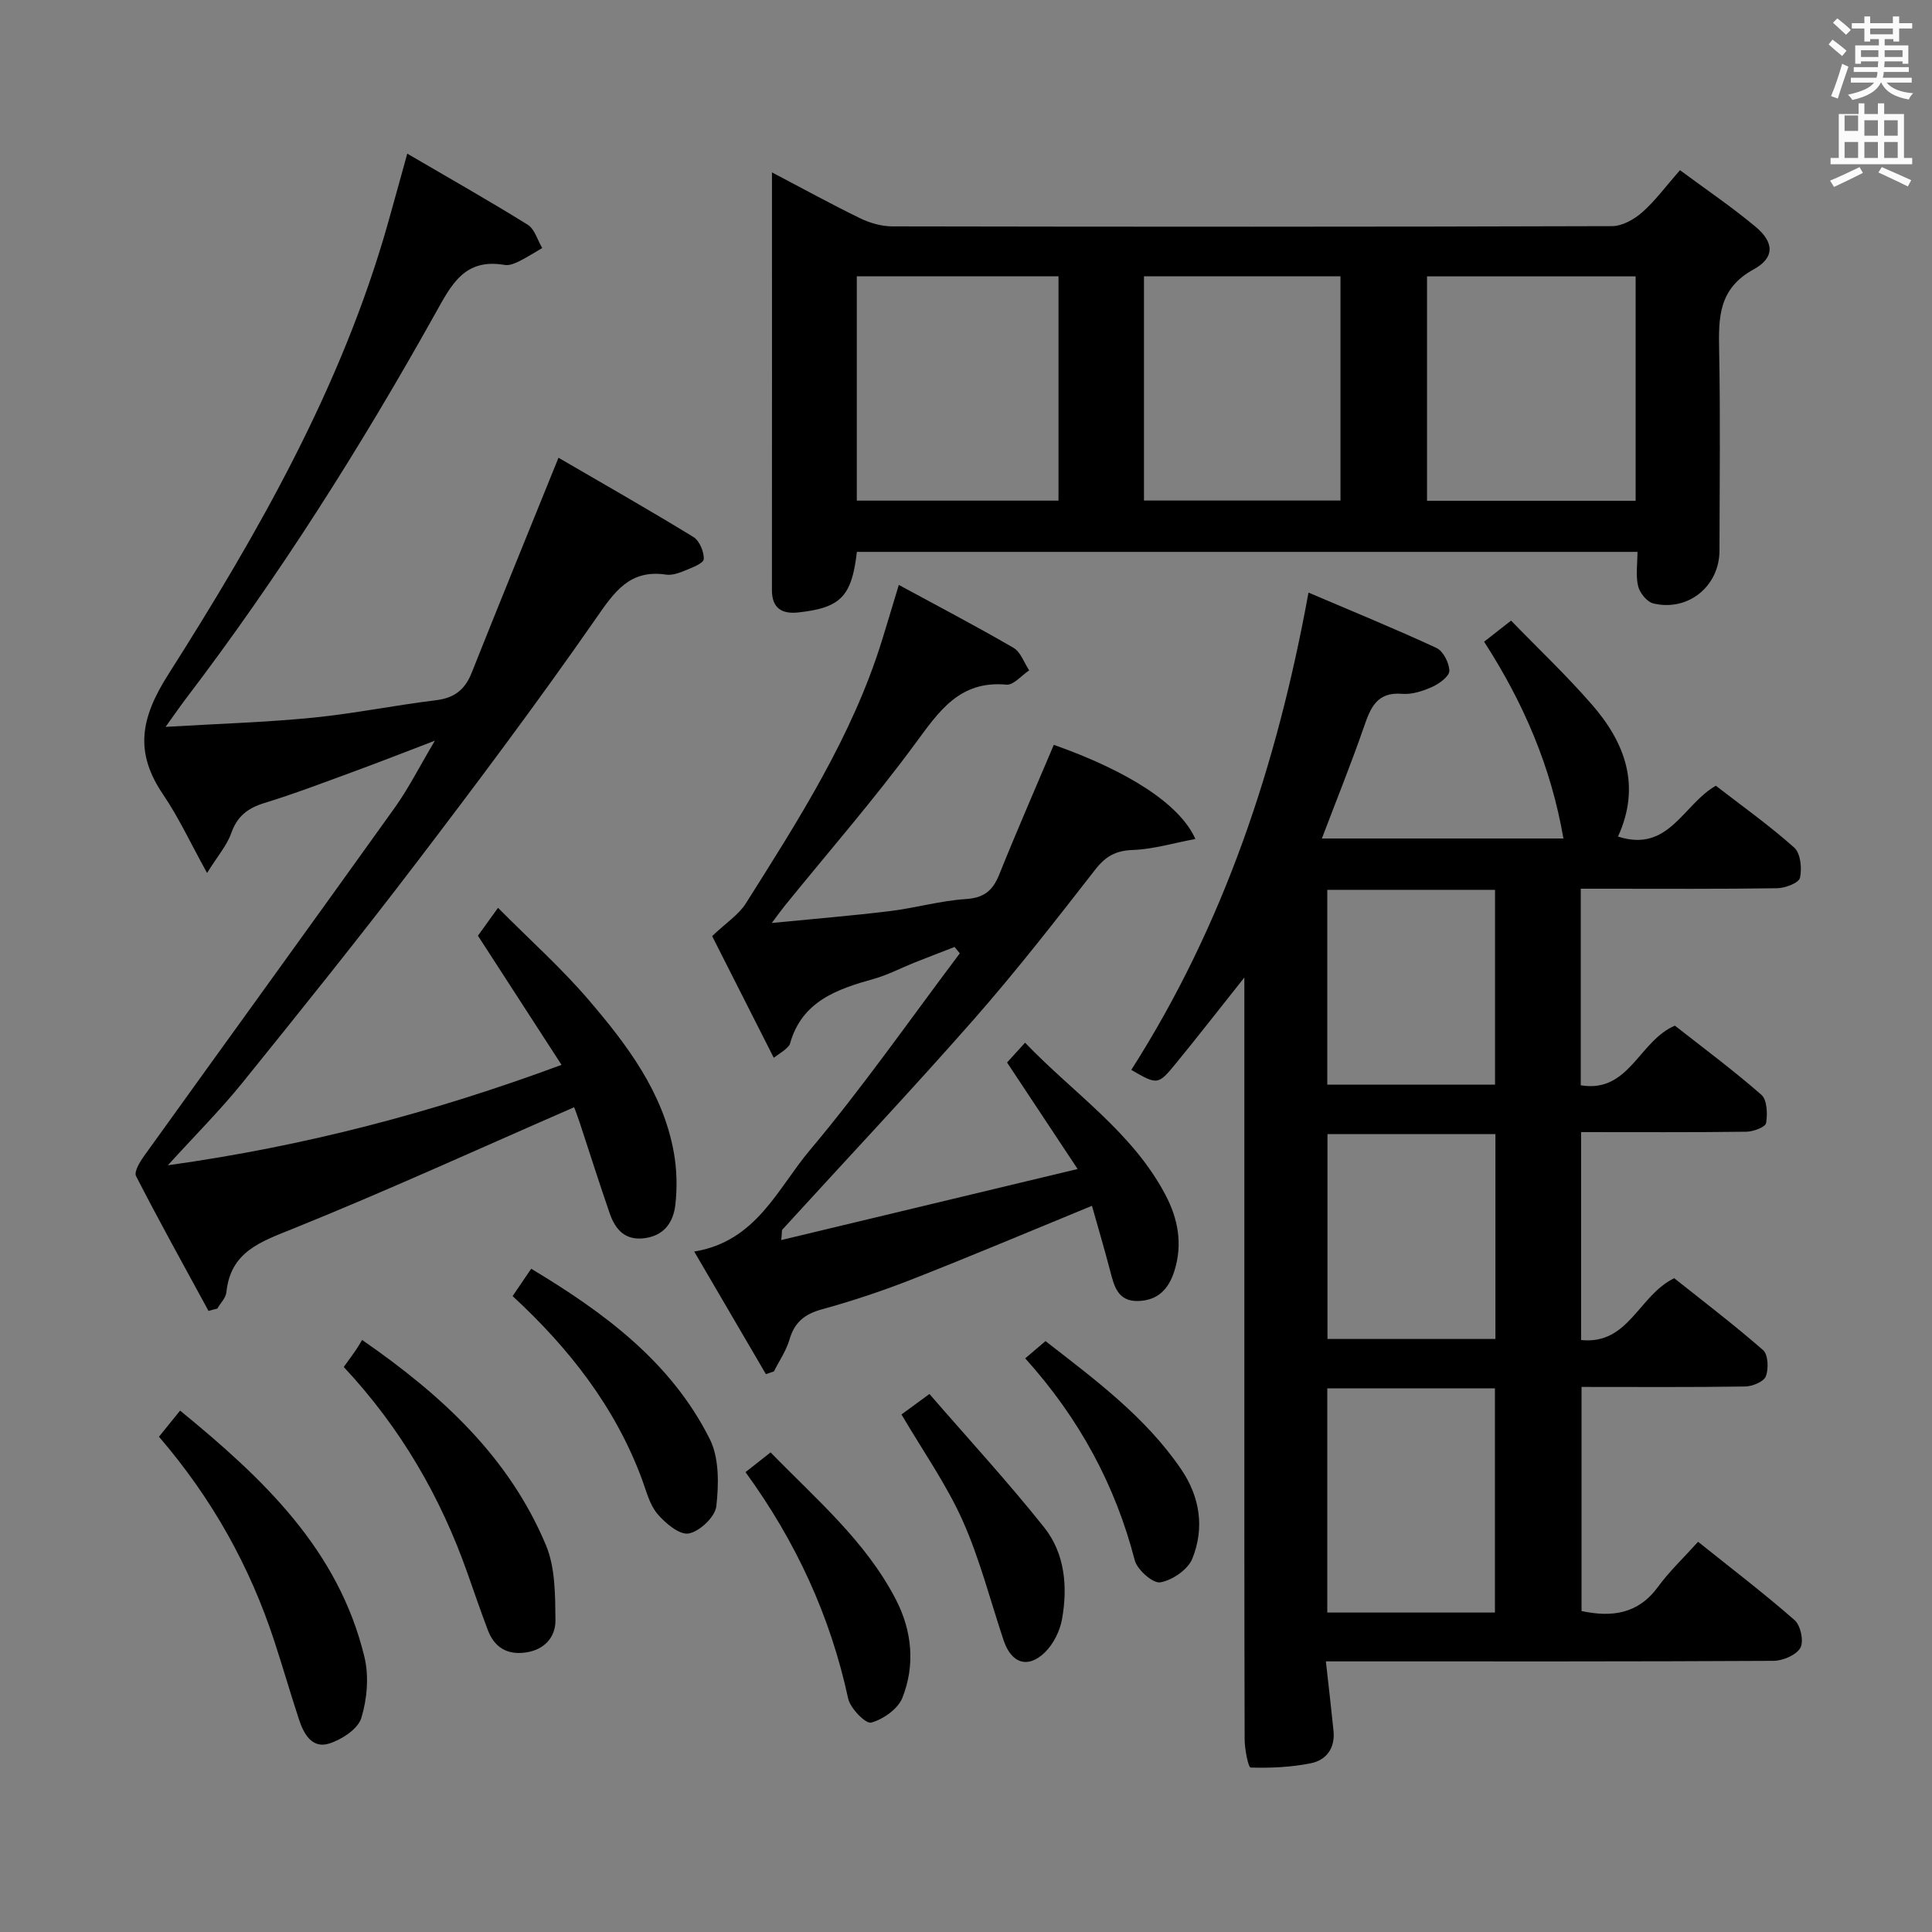 <svg enable-background="new 0 0 400 400" viewBox="0 0 400 400" xmlns="http://www.w3.org/2000/svg"><rect x="0" y="0" width="400" height="400" fill="#808080" stroke="none"/><path d="m378.6 9.2.8-1c.9.7 1.9 1.4 2.9 2.3l-.9 1.1c-1.1-.9-2-1.7-2.8-2.4zm.5 10.7c.9-2.1 1.6-4.3 2.3-6.7.4.2.8.4 1.3.6-.7 2.1-1.5 4.3-2.2 6.6zm.4-15.2.9-.9c1 .8 2 1.6 2.8 2.4l-1 1c-1-.9-1.9-1.8-2.7-2.5zm12.5-1.3h1.2v1.4h2.7v1.1h-2.7v2.7h-1.2v-.5h-1.8v1.3h4.9v3.8h-1.2v-.5h-3.7c0 .4-.1.9-.1 1.2h5.1v1h-5.2c0 .5-.1.9-.2 1.2h6v1h-5.2c1.1 1.3 2.9 2 5.5 2.2-.4.4-.7.8-.9 1.3-2.9-.5-4.8-1.6-5.7-3.5h-.1c-.8 1.7-2.7 2.9-5.9 3.6-.2-.4-.6-.8-.9-1.1 2.8-.6 4.6-1.4 5.4-2.5h-4.8v-1h5.3c.1-.3.2-.7.2-1.2h-4.9v-1h5c0-.4 0-.8.1-1.2h-3.6v.5h-1.2v-3.8h4.9v-1.3h-1.8v.5h-1.2v-2.7h-2.6v-1.1h2.6v-1.4h1.2v1.4h4.7v-1.4zm-6.7 8.4h3.6c0-.4 0-.9 0-1.4h-3.6zm1.9-4.7h4.7v-1.2h-4.7zm6.7 3.3h-3.7v1.4h3.7z" fill="#fafbfa"/><path d="m384.7 21.4h1.3v2.2h2.8v-2.2h1.3v2.2h4.1v9.1h1.7v1.3h-16.9v-1.3h1.7v-9.1h4.1v-2.2zm.3 13.2.7 1.2c-1.8.9-3.8 1.9-6 2.9-.2-.4-.5-.8-.8-1.3 2.4-1 4.4-2 6.1-2.8zm-3.1-7.5h2.8v-3.2h-2.8v4.2zm0 5.6h2.8v-3.3h-2.8zm4.1-4.6h2.8v-3.2h-2.8zm0 4.6h2.8v-3.3h-2.8zm3.6 1.9c2.1.9 4.1 1.8 6.1 2.7l-.7 1.3c-2.2-1.1-4.2-2-6.1-2.9zm3.3-9.7h-2.8v3.2h2.8zm-2.8 7.8h2.8v-3.3h-2.8z" fill="#fafbfa"/><g fill="#010000"><path d="m270.91 122.69c8.95 3.82 17.82 7.44 26.49 11.46 1.4.65 2.65 3.11 2.67 4.74.01 1.12-2.06 2.65-3.52 3.31-1.93.87-4.2 1.62-6.25 1.45-5.23-.43-6.54 2.86-7.92 6.86-2.64 7.63-5.68 15.13-8.7 23.09h50.01c-2.56-14.86-8.25-28.08-16.42-40.74 1.83-1.43 3.47-2.72 5.58-4.37 5.74 5.92 11.55 11.41 16.77 17.42 6.84 7.87 10.17 16.78 5.37 27.29 10.54 3.42 13.48-6.7 20.26-10.52 5.35 4.14 11.05 8.19 16.23 12.81 1.31 1.17 1.63 4.31 1.18 6.26-.25 1.06-3.07 2.13-4.75 2.15-11.83.18-23.66.1-35.49.1-1.63 0-3.25 0-5.14 0v40.7c10.04 1.66 12-9.16 19.49-12.35 5.79 4.55 12.05 9.19 17.9 14.31 1.2 1.05 1.3 3.97.98 5.86-.14.83-2.63 1.77-4.06 1.79-11.3.15-22.61.08-34.24.08v43.05c9.88 1.02 11.85-9.19 19.28-12.8 5.85 4.66 12.3 9.56 18.39 14.88 1.06.92 1.18 3.87.58 5.43-.43 1.12-2.79 2.09-4.3 2.11-11.15.17-22.3.09-33.86.09v46.4c6.28 1.33 11.71.63 15.84-5.02 2.34-3.2 5.27-5.97 8.29-9.32 7.19 5.76 13.79 10.78 20 16.24 1.24 1.09 1.93 4.42 1.17 5.73-.88 1.51-3.64 2.67-5.59 2.68-28.99.16-57.99.11-86.99.11-1.78 0-3.56 0-5.65 0 .58 5.23 1.12 9.81 1.58 14.4.36 3.55-1.48 6.05-4.69 6.69-4.07.82-8.32 1.02-12.47.89-.49-.02-1.23-3.79-1.24-5.83-.08-28.66-.06-57.33-.06-85.99 0-21.66 0-43.33 0-64.99 0-1.78 0-3.56 0-6.76-5.32 6.69-9.64 12.25-14.1 17.7-3.79 4.63-3.86 4.57-9.31 1.43 19.19-30.05 30.2-63.21 36.69-98.82zm38.6 211.17c0-15.72 0-30.93 0-46.41-11.69 0-23.07 0-34.71 0v46.41zm.1-56.64c0-14.27 0-28.17 0-42.42-11.71 0-23.21 0-34.77 0v42.42zm-34.81-92.99v40.33h34.73c0-13.61 0-26.86 0-40.33-11.71 0-23.13 0-34.73 0z"/><path d="m159.83 35.69c6.61 3.47 12.4 6.66 18.34 9.54 2.01.97 4.39 1.64 6.61 1.64 49.66.09 99.33.11 148.99-.05 2.11-.01 4.58-1.4 6.25-2.88 2.71-2.4 4.89-5.39 7.8-8.71 5.35 3.97 10.69 7.58 15.62 11.69 3.87 3.22 4.07 6.42-.37 8.85-7.25 3.98-7.28 9.92-7.14 16.73.27 13.83.09 27.66.07 41.5-.01 7.35-6.46 12.65-13.68 10.94-1.31-.31-2.82-2.16-3.16-3.57-.53-2.16-.14-4.55-.14-7.11-54.16 0-107.9 0-161.61 0-1.07 9.23-3.33 11.58-12.15 12.54-3.35.36-5.45-.85-5.44-4.65.02-28.48.01-56.97.01-86.46zm135.62 21.53v46.46h43.19c0-15.6 0-30.96 0-46.46-14.49 0-28.62 0-43.19 0zm-118.06-.02v46.45h41.76c0-15.63 0-30.98 0-46.45-14.07 0-27.7 0-41.76 0zm59.46 0v46.43h40.68c0-15.64 0-30.97 0-46.43-13.69 0-26.96 0-40.68 0z"/><path d="m43.17 271.41c-5.05-9.28-10.18-18.51-15-27.91-.46-.89.79-2.96 1.67-4.18 17.27-24.04 34.65-48 51.87-72.07 2.85-3.98 5.07-8.41 8.33-13.9-6.58 2.51-11.75 4.55-16.97 6.46-6.07 2.22-12.12 4.54-18.29 6.43-3.46 1.06-5.66 2.73-6.9 6.25-.88 2.51-2.77 4.66-5.01 8.25-3.47-6.27-5.88-11.51-9.09-16.23-5.92-8.71-4.74-15.74 1.02-24.81 18.64-29.34 35.91-59.54 45.49-93.38 1.25-4.43 2.47-8.87 4.03-14.51 8.75 5.12 16.95 9.75 24.94 14.72 1.44.9 2.02 3.18 3 4.82-1.63.95-3.22 1.98-4.91 2.81-.87.43-1.98.85-2.88.69-8.37-1.44-11.05 4.15-14.47 10.28-15.42 27.6-32.3 54.29-51.48 79.48-1.17 1.53-2.26 3.12-4.24 5.88 10.96-.65 20.7-.94 30.38-1.89 8.58-.85 17.07-2.58 25.63-3.63 3.76-.46 5.96-2.16 7.34-5.62 5.75-14.46 11.64-28.86 18-44.58 9.17 5.34 18.64 10.72 27.92 16.4 1.26.77 2.24 3.08 2.15 4.6-.05.88-2.45 1.76-3.91 2.37-1.21.5-2.64 1.01-3.87.83-7.59-1.14-10.74 3.61-14.59 9.15-11.96 17.19-24.52 33.98-37.23 50.64-11.7 15.35-23.79 30.4-35.91 45.41-4.55 5.63-9.7 10.78-15.44 17.09 28.44-3.97 54.78-10.9 81.51-20.79-5.86-9.06-11.41-17.64-17.31-26.74.91-1.26 2.13-2.96 4.16-5.77 6.48 6.53 13.13 12.46 18.86 19.17 7.89 9.24 15.29 19.01 17.53 31.43.64 3.55.73 7.32.32 10.9-.39 3.39-2.13 6.24-6.14 6.86-4.18.65-6.25-1.68-7.44-5.09-2.17-6.26-4.16-12.58-6.24-18.87-.45-1.37-.98-2.71-1.13-3.12-19.53 8.51-38.69 17.27-58.2 25.15-6.74 2.72-12.93 4.74-13.8 13.16-.12 1.18-1.23 2.25-1.88 3.38-.6.14-1.21.31-1.82.48z"/><path d="m218.18 154.21c15.29 5.4 26.09 12.24 29.31 19.49-4.52.85-8.72 2.12-12.98 2.28-3.53.13-5.61 1.31-7.76 4.07-8.17 10.49-16.35 21.01-25.12 30.99-12.95 14.73-26.41 29.02-39.63 43.51-.18.19-.08.63-.25 2.19 20.27-4.86 40.13-9.62 61.36-14.71-5.34-8.06-9.81-14.8-14.61-22.05.8-.88 1.97-2.17 3.73-4.1 10.04 10.48 22.16 18.45 29.03 31.44 2.66 5.02 3.64 10.26 1.87 15.86-1.18 3.73-3.42 6.05-7.45 6.18-4.21.13-5-3.01-5.82-6.19-1.16-4.45-2.47-8.86-3.78-13.52-12.81 5.26-24.86 10.35-37.03 15.13-6.16 2.42-12.46 4.54-18.84 6.29-3.6.98-5.71 2.67-6.75 6.26-.68 2.32-2.13 4.42-3.23 6.61-.55.19-1.11.37-1.66.56-4.84-8.27-9.68-16.55-14.84-25.38 12.85-2.1 17.24-13.02 23.9-20.94 11-13.06 20.79-27.14 31.09-40.8-.36-.44-.72-.88-1.09-1.32-2.8 1.09-5.6 2.16-8.39 3.27-2.77 1.11-5.45 2.53-8.31 3.33-7.64 2.14-14.9 4.62-17.37 13.42-.12.44-.58.81-.94 1.15-.36.33-.79.59-2.42 1.77-4.52-8.93-8.92-17.62-12.76-25.19 2.91-2.77 5.52-4.44 7.01-6.82 10.9-17.28 21.96-34.51 28.11-54.26 1.08-3.47 2.11-6.95 3.53-11.63 8.23 4.47 16.09 8.57 23.75 13.03 1.48.86 2.18 3.07 3.24 4.66-1.57 1.04-3.24 3.1-4.71 2.96-9.73-.9-13.97 5.54-18.93 12.27-8.47 11.51-17.89 22.32-26.9 33.43-.7.86-1.34 1.77-2.75 3.64 8.85-.87 16.68-1.5 24.48-2.46 5.26-.64 10.43-2.15 15.7-2.49 3.76-.24 5.57-1.75 6.9-5.05 3.57-8.89 7.42-17.68 11.31-26.88z"/><path d="m32.91 297.46c1.52-1.88 2.75-3.4 4.38-5.41 17.15 14.04 32.76 28.72 38.15 50.96.97 3.99.58 8.72-.63 12.67-.7 2.29-4.05 4.48-6.65 5.3-3.54 1.12-5.27-1.97-6.25-4.96-1.76-5.35-3.32-10.76-5.07-16.11-5.1-15.65-12.99-29.75-23.93-42.45z"/><path d="m71.17 283.02c1.06-1.47 1.84-2.53 2.59-3.62.38-.55.7-1.14 1.21-1.98 16.47 11.4 30.43 24.25 38.06 42.49 1.95 4.66 1.91 10.32 1.97 15.53.04 3.5-2.28 6.15-6.17 6.69-3.85.54-6.47-1.07-7.83-4.64-1.47-3.88-2.81-7.8-4.19-11.71-5.58-15.86-13.84-30.14-25.64-42.76z"/><path d="m106.13 268.34c1.33-1.96 2.44-3.59 3.85-5.66 15.11 9.08 28.94 19.27 36.96 35.24 1.98 3.94 1.88 9.34 1.37 13.92-.24 2.19-3.43 5.22-5.7 5.65-1.9.36-4.87-2.12-6.51-4.07-1.63-1.94-2.29-4.74-3.21-7.22-5.52-14.82-14.92-26.92-26.76-37.86z"/><path d="m154.35 304.79c1.86-1.46 3.28-2.58 5.19-4.09 9.38 9.66 19.72 18.38 25.98 30.54 3.31 6.43 4 13.53 1.3 20.29-.92 2.3-3.97 4.44-6.46 5.12-1.11.3-4.33-2.96-4.76-5-3.68-16.98-10.73-32.39-21.25-46.86z"/><path d="m186.64 292.85c1.37-1 3.08-2.26 5.79-4.24 8.04 9.28 16.22 18.17 23.73 27.59 4.33 5.43 4.92 12.31 3.72 19.04-.44 2.44-1.77 5.13-3.53 6.85-3.56 3.47-6.97 2.28-8.56-2.47-2.78-8.32-4.95-16.9-8.52-24.87-3.37-7.51-8.2-14.36-12.63-21.9z"/><path d="m212.26 281.23c1.56-1.33 2.68-2.28 4.2-3.57 10.22 7.96 20.65 15.63 28.08 26.53 3.91 5.73 4.88 12.19 2.31 18.53-.92 2.26-4.15 4.46-6.63 4.89-1.51.26-4.77-2.6-5.28-4.57-4.06-15.62-11.46-29.34-22.68-41.81z"/></g></svg>